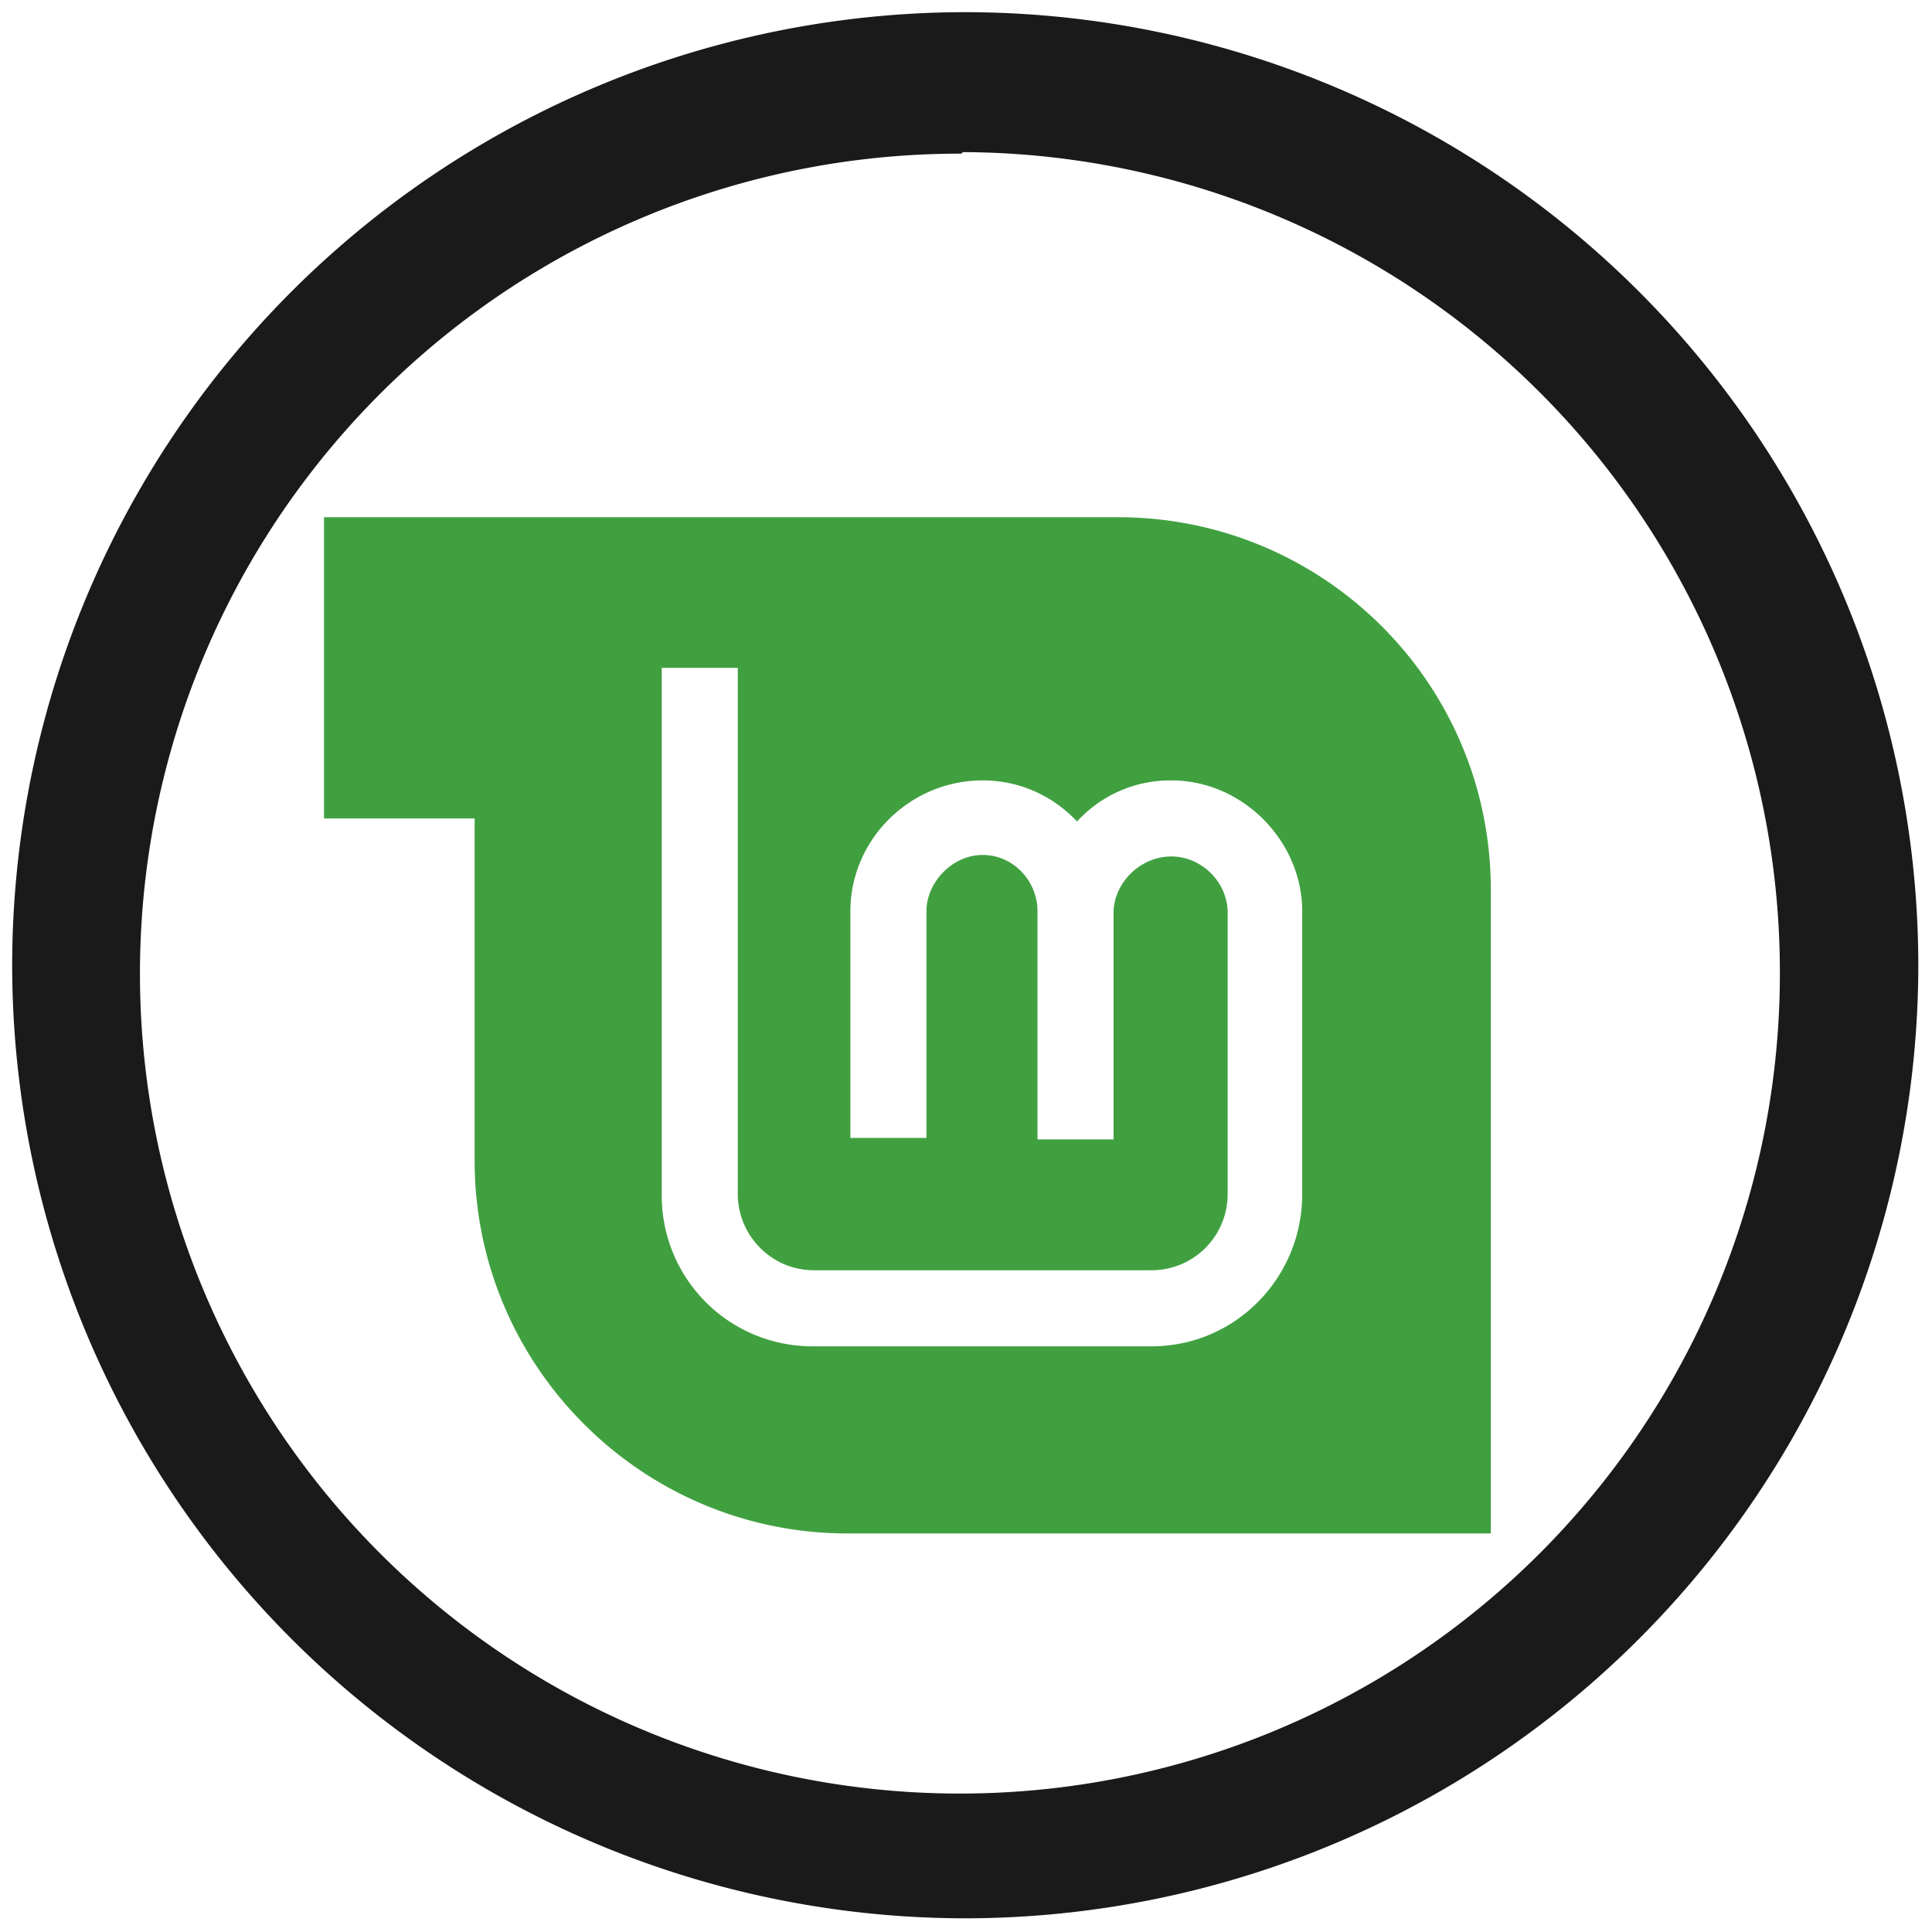 <?xml version="1.0" encoding="UTF-8" standalone="no"?>
<svg
   xmlns:dc="http://purl.org/dc/elements/1.1/"
   xmlns:cc="http://creativecommons.org/ns#"
   xmlns:rdf="http://www.w3.org/1999/02/22-rdf-syntax-ns#"
   xmlns:svg="http://www.w3.org/2000/svg"
   xmlns="http://www.w3.org/2000/svg"
   xmlns:sodipodi="http://sodipodi.sourceforge.net/DTD/sodipodi-0.dtd"
   xmlns:inkscape="http://www.inkscape.org/namespaces/inkscape"
   width="48"
   height="48"
   viewBox="0 0 12.7 12.7"
   version="1.1"
   id="svg6"
   sodipodi:docname="distributor-logo-linux-mint.svg"
   inkscape:version="0.92.4 (5da689c313, 2019-01-14)">
  <defs
     id="defs10" />
  <sodipodi:namedview
     pagecolor="#ffffff"
     bordercolor="#666666"
     borderopacity="1"
     objecttolerance="10"
     gridtolerance="10"
     guidetolerance="10"
     inkscape:pageopacity="0"
     inkscape:pageshadow="2"
     inkscape:window-width="1087"
     inkscape:window-height="480"
     id="namedview8"
     showgrid="false"
     inkscape:zoom="4.9166667"
     inkscape:cx="2.1355932"
     inkscape:cy="24"
     inkscape:window-x="0"
     inkscape:window-y="25"
     inkscape:window-maximized="0"
     inkscape:current-layer="svg6" />
  <path
     d="M 6.34,0.08 A 6.27,6.27 0 0 0 0.08,6.34 6.27,6.27 0 0 0 6.34,12.61 6.27,6.27 0 0 0 12.61,6.34 6.27,6.27 0 0 0 6.34,0.08 Z M 6.33,1 a 5.39,5.39 0 0 1 5.37,5.4 5.39,5.39 0 0 1 -5.38,5.39 5.39,5.39 0 0 1 -5.4,-5.4 5.39,5.39 0 0 1 5.4,-5.38 z"
     id="path2"
     inkscape:connector-curvature="0"
     style="fill:#1a1a1a" />
  <path
     d="m 2.13,3.4 v 1.98 h 0.99 v 2.25 c 0,1.35 1.1,2.45 2.45,2.45 H 9.8 V 5.85 C 9.8,4.49 8.7,3.4 7.35,3.4 Z m 2.22,0.99 h 0.5 v 3.46 c 0,0.27 0.22,0.5 0.5,0.5 h 2.22 a 0.5,0.5 0 0 0 0.5,-0.5 V 6 C 8.07,5.8 7.9,5.63 7.7,5.63 7.49,5.63 7.32,5.81 7.32,6 V 7.49 H 6.82 V 5.99 C 6.82,5.79 6.66,5.62 6.46,5.62 6.26,5.62 6.09,5.8 6.09,5.99 V 7.48 H 5.59 V 5.99 c 0,-0.47 0.39,-0.86 0.87,-0.86 0.24,0 0.46,0.1 0.62,0.27 A 0.83,0.83 0 0 1 7.7,5.13 c 0.47,0 0.86,0.4 0.86,0.86 v 1.86 c 0,0.55 -0.44,1 -0.99,1 H 5.34 a 0.99,0.99 0 0 1 -0.99,-1 z"
     id="path4"
     inkscape:connector-curvature="0"
     style="opacity:0.75;fill:#008000" />
</svg>
